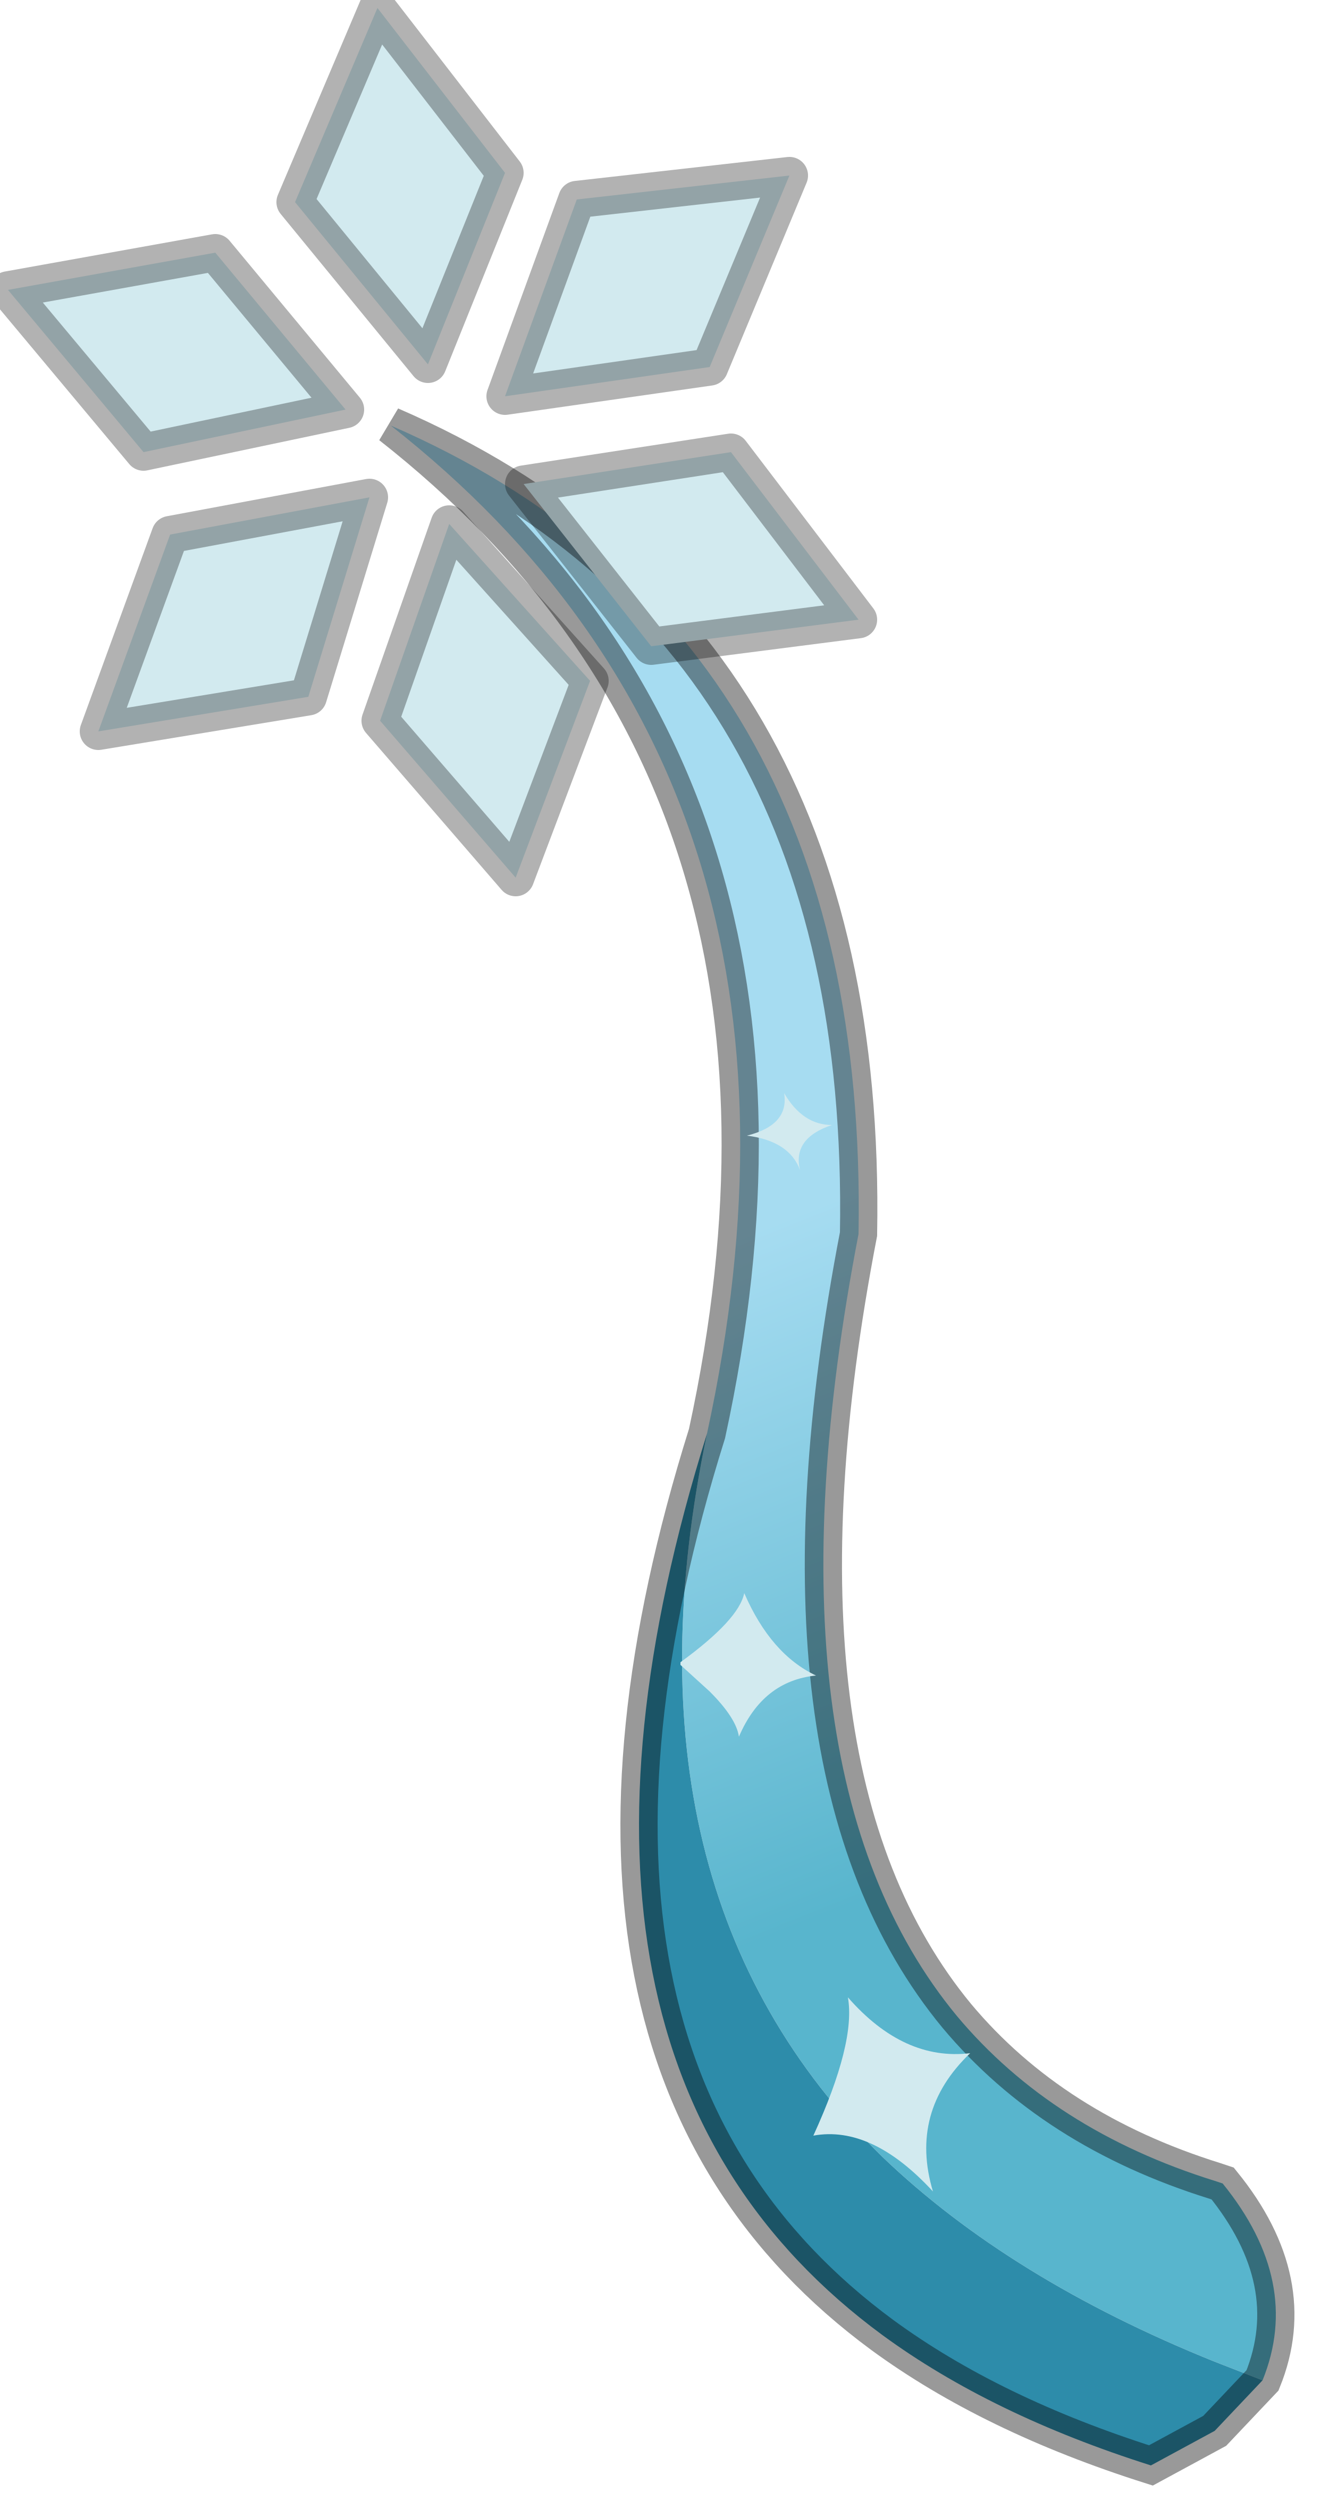 <?xml version="1.0" encoding="utf-8"?>
<svg version="1.1" id="Layer_1"
xmlns="http://www.w3.org/2000/svg"
xmlns:xlink="http://www.w3.org/1999/xlink"
width="25px" height="47px"
xml:space="preserve">
<g id="PathID_4775" transform="matrix(1, 0, 0, 1, 15.9, 27.3)">
<linearGradient
id="LinearGradID_1060" gradientUnits="userSpaceOnUse" gradientTransform="matrix(-0.003, -0.007, 0.02, -0.008, 14.65, -4)" spreadMethod ="pad" x1="-819.2" y1="0" x2="819.2" y2="0" >
<stop  offset="0" style="stop-color:#58B5CD;stop-opacity:1" />
<stop  offset="1" style="stop-color:#A6DCF1;stop-opacity:1" />
</linearGradient>
<path style="fill:url(#LinearGradID_1060) " d="M6.95 17.1Q3.1 15.55 0.7 13.25Q-4.4 8.25 -2.6 -0.35Q0.05 -12.55 -8.55 -19.3Q0.45 -15.4 0.25 -4.1Q-1.7 6 2.1 10.6Q3.9 12.75 6.95 13.7L7.1 13.75Q8.6 15.6 7.85 17.45L6.95 17.1" />
<path style="fill:#2D8CAA;fill-opacity:1" d="M7.85 17.45L6.95 18.4L5.75 19.05Q2.75 18.1 0.7 16.6Q-6.3 11.45 -2.6 -0.35Q-4.4 8.25 0.7 13.25Q3.1 15.55 6.95 17.1L7.85 17.45" />
<path style="fill:none;stroke-width:0.7;stroke-linecap:round;stroke-linejoin:miter;stroke-miterlimit:5;stroke:#000000;stroke-opacity:0.4" d="M-2.6 -0.35Q0.05 -12.55 -8.55 -19.3Q0.45 -15.4 0.25 -4.1Q-1.7 6 2.1 10.6Q3.9 12.75 6.95 13.7L7.1 13.75Q8.6 15.6 7.85 17.45L6.95 18.4L5.75 19.05Q2.75 18.1 0.7 16.6Q-6.3 11.45 -2.6 -0.35z" />
</g>
<g id="PathID_4776" transform="matrix(1, 0, 0, 1, 15.9, 27.3)">
<path style="fill:#D2EAEF;fill-opacity:1" d="M-1.85 -5.95Q-1.05 -6.15 -1.15 -6.75Q-0.8 -6.15 -0.25 -6.15Q-1 -5.9 -0.85 -5.3Q-1.05 -5.85 -1.85 -5.95M-2.55 4.5L-3.1 4L-3.1 3.95Q-2 3.15 -1.9 2.65Q-1.4 3.8 -0.55 4.2Q-1.55 4.3 -2 5.35Q-2.05 5 -2.55 4.5M2.35 11.3Q1.2 12.4 1.65 13.9Q0.5 12.65 -0.6 12.85Q0.2 11.1 0.05 10.25Q1.1 11.45 2.35 11.3" />
</g>
<g id="PathID_4777" transform="matrix(1, 0, 0, 1, 15.9, 27.3)">
<path style="fill:#D2EAEF;fill-opacity:1" d="M-2.55 -20.4L-6.4 -19.85L-5.05 -23.55L-1.05 -24L-2.55 -20.4M-7.85 -20.45L-10.35 -23.5L-8.8 -27.15L-6.4 -24.05L-7.85 -20.45M-7.45 -17.45L-4.8 -14.5L-6.2 -10.8L-8.75 -13.75L-7.45 -17.45M-10.1 -14.2L-14.05 -13.55L-12.7 -17.25L-8.95 -17.95L-10.1 -14.2M-6.05 -18.2L-2.15 -18.8L0.25 -15.65L-3.65 -15.15L-6.05 -18.2M-11.85 -22.55L-9.4 -19.6L-13.2 -18.8L-15.75 -21.85L-11.85 -22.55" />
<path style="fill:none;stroke-width:0.7;stroke-linecap:round;stroke-linejoin:round;stroke-miterlimit:3;stroke:#000000;stroke-opacity:0.302" d="M-2.55 -20.4L-6.4 -19.85L-5.05 -23.55L-1.05 -24L-2.55 -20.4z" />
<path style="fill:none;stroke-width:0.7;stroke-linecap:round;stroke-linejoin:round;stroke-miterlimit:3;stroke:#000000;stroke-opacity:0.302" d="M-7.85 -20.45L-10.35 -23.5L-8.8 -27.15L-6.4 -24.05L-7.85 -20.45z" />
<path style="fill:none;stroke-width:0.7;stroke-linecap:round;stroke-linejoin:round;stroke-miterlimit:3;stroke:#000000;stroke-opacity:0.302" d="M-7.45 -17.45L-4.8 -14.5L-6.2 -10.8L-8.75 -13.75L-7.45 -17.45z" />
<path style="fill:none;stroke-width:0.7;stroke-linecap:round;stroke-linejoin:round;stroke-miterlimit:3;stroke:#000000;stroke-opacity:0.302" d="M-10.1 -14.2L-14.05 -13.55L-12.7 -17.25L-8.95 -17.95L-10.1 -14.2z" />
<path style="fill:none;stroke-width:0.7;stroke-linecap:round;stroke-linejoin:round;stroke-miterlimit:3;stroke:#000000;stroke-opacity:0.302" d="M-6.05 -18.2L-2.15 -18.8L0.25 -15.65L-3.65 -15.15L-6.05 -18.2z" />
<path style="fill:none;stroke-width:0.7;stroke-linecap:round;stroke-linejoin:round;stroke-miterlimit:3;stroke:#000000;stroke-opacity:0.302" d="M-11.85 -22.55L-9.4 -19.6L-13.2 -18.8L-15.75 -21.85L-11.85 -22.55z" />
</g>
</svg>
